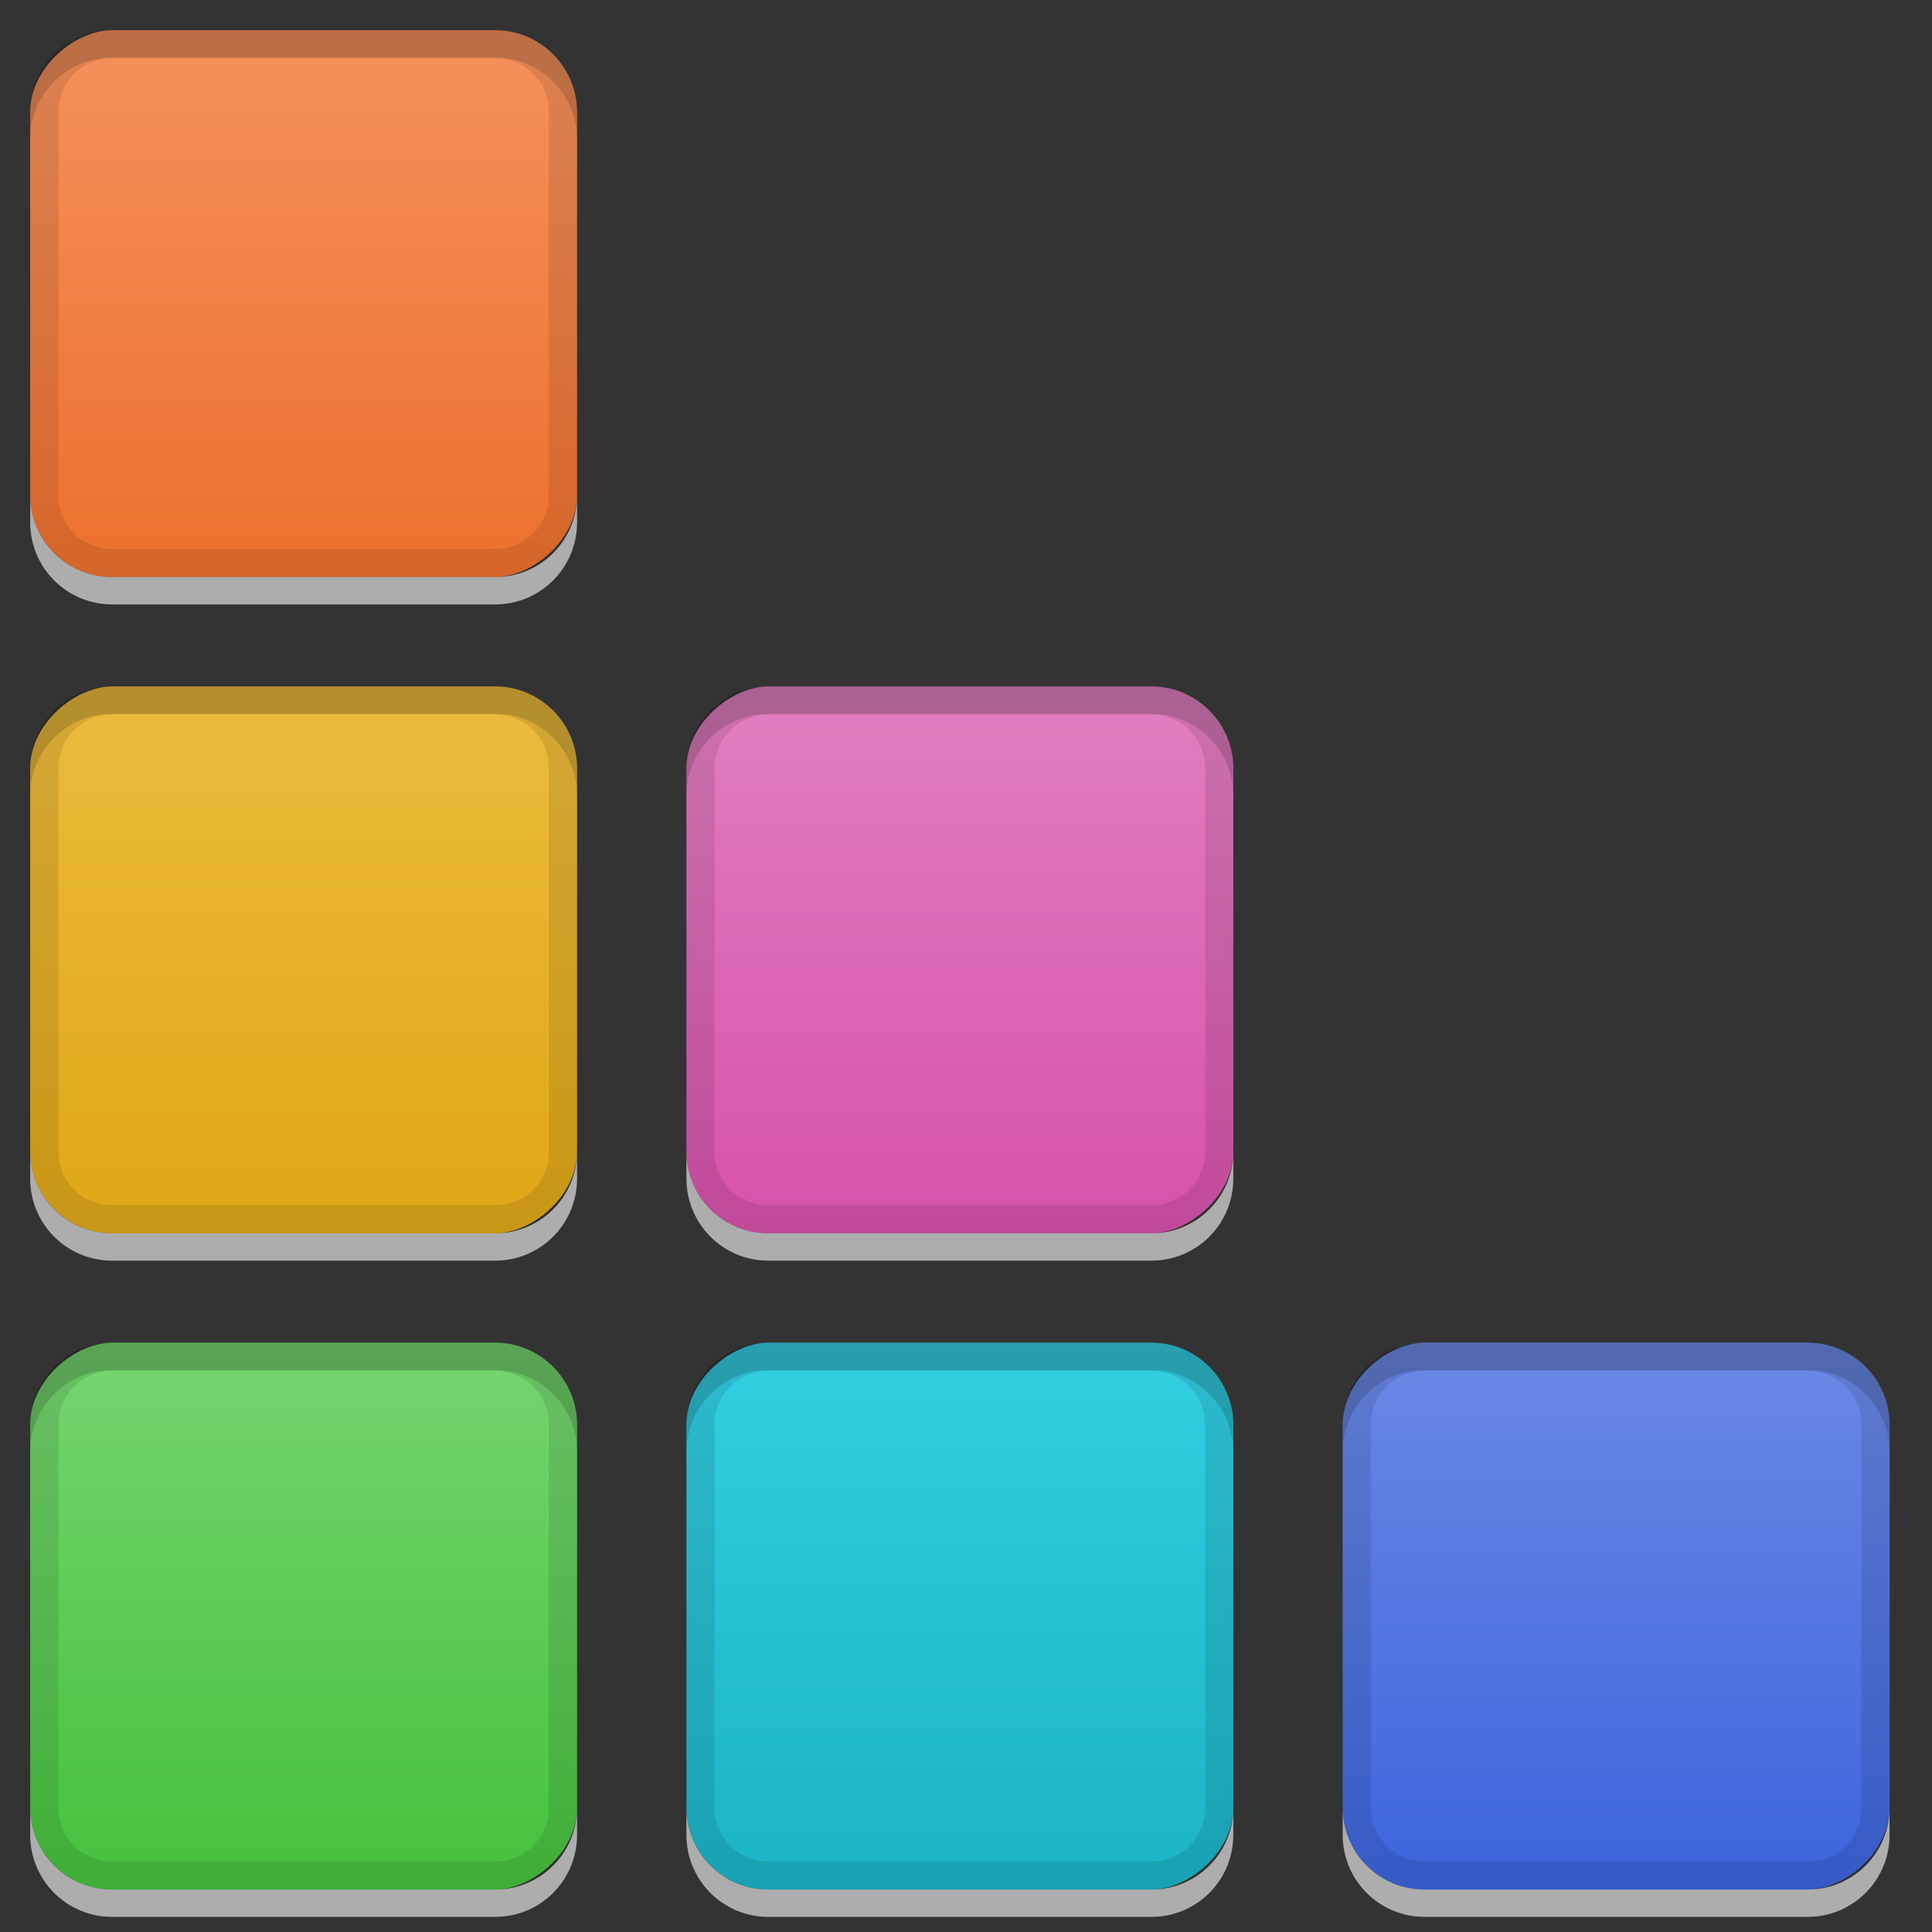 <?xml version="1.0" encoding="UTF-8" standalone="no"?>
<!-- Created with Inkscape (http://www.inkscape.org/) -->

<svg
   xmlns:dc="http://purl.org/dc/elements/1.1/"
   xmlns:cc="http://creativecommons.org/ns#"
   xmlns:rdf="http://www.w3.org/1999/02/22-rdf-syntax-ns#"
   xmlns:svg="http://www.w3.org/2000/svg"
   xmlns="http://www.w3.org/2000/svg"
   xmlns:xlink="http://www.w3.org/1999/xlink"
   xmlns:sodipodi="http://sodipodi.sourceforge.net/DTD/sodipodi-0.dtd"
   xmlns:inkscape="http://www.inkscape.org/namespaces/inkscape"
   version="1.0"
   width="128"
   height="128"
   id="svg2408"
   style="display:inline"
   inkscape:version="0.48.1 r9760"
   sodipodi:docname="crack-attack.svg">
  <rect width="100%" height="100%" fill="#333333" stroke="none"/>
  <sodipodi:namedview
     pagecolor="#ffffff"
     bordercolor="#666666"
     borderopacity="1"
     objecttolerance="10"
     gridtolerance="10"
     guidetolerance="10"
     inkscape:pageopacity="0"
     inkscape:pageshadow="2"
     inkscape:window-width="1161"
     inkscape:window-height="836"
     id="namedview123"
     showgrid="false"
     inkscape:zoom="3.0104167"
     inkscape:cx="99.763768"
     inkscape:cy="52.152249"
     inkscape:window-x="0"
     inkscape:window-y="24"
     inkscape:window-maximized="0"
     inkscape:current-layer="layer4" />
  <defs
     id="defs2410">
    <linearGradient
       id="linearGradient3802">
      <stop
         id="stop3804"
         style="stop-color:#ed702d;stop-opacity:1"
         offset="0" />
      <stop
         id="stop3806"
         style="stop-color:#f4915c;stop-opacity:1"
         offset="1" />
    </linearGradient>
    <linearGradient
       id="linearGradient3794">
      <stop
         id="stop3796"
         style="stop-color:#dfa716;stop-opacity:1"
         offset="0" />
      <stop
         id="stop3798"
         style="stop-color:#ecbb3d;stop-opacity:1"
         offset="1" />
    </linearGradient>
    <linearGradient
       id="linearGradient3786">
      <stop
         id="stop3788"
         style="stop-color:#d652aa;stop-opacity:1"
         offset="0" />
      <stop
         id="stop3790"
         style="stop-color:#e17fc0;stop-opacity:1"
         offset="1" />
    </linearGradient>
    <linearGradient
       id="linearGradient3715">
      <stop
         id="stop3717"
         style="stop-color:#3c64dc;stop-opacity:1"
         offset="0" />
      <stop
         id="stop3719"
         style="stop-color:#6b89e5;stop-opacity:1"
         offset="1" />
    </linearGradient>
    <linearGradient
       id="linearGradient3707">
      <stop
         id="stop3709"
         style="stop-color:#1bb3c6;stop-opacity:1"
         offset="0" />
      <stop
         id="stop3711"
         style="stop-color:#32cfe3;stop-opacity:1"
         offset="1" />
    </linearGradient>
    <linearGradient
       id="linearGradient3699">
      <stop
         id="stop3701"
         style="stop-color:#45c13d;stop-opacity:1"
         offset="0" />
      <stop
         id="stop3703"
         style="stop-color:#76d56f;stop-opacity:1"
         offset="1" />
    </linearGradient>
    <linearGradient
       x1="45.448"
       y1="92.54"
       x2="45.448"
       y2="7.017"
       id="ButtonShadow"
       gradientUnits="userSpaceOnUse"
       gradientTransform="scale(1.006,0.994)">
      <stop
         id="stop3750"
         style="stop-color:#000000;stop-opacity:1"
         offset="0" />
      <stop
         id="stop3752"
         style="stop-color:#000000;stop-opacity:0.588"
         offset="1" />
    </linearGradient>
    <linearGradient
       id="linearGradient3700">
      <stop
         id="stop3702"
         style="stop-color:#e6e6e6;stop-opacity:1"
         offset="0" />
      <stop
         id="stop3704"
         style="stop-color:#f5f5f5;stop-opacity:1"
         offset="1" />
    </linearGradient>
    <linearGradient
       x1="48"
       y1="90"
       x2="48"
       y2="5.988"
       id="linearGradient3706"
       xlink:href="#linearGradient3700"
       gradientUnits="userSpaceOnUse" />
    <filter
       color-interpolation-filters="sRGB"
       id="filter3174">
      <feGaussianBlur
         id="feGaussianBlur3176"
         stdDeviation="1.71" />
    </filter>
    <linearGradient
       x1="45.448"
       y1="92.54"
       x2="45.448"
       y2="7.017"
       id="ButtonShadow-0"
       gradientUnits="userSpaceOnUse"
       gradientTransform="matrix(1.006,0,0,0.994,100,0)">
      <stop
         id="stop3750-8"
         style="stop-color:#000000;stop-opacity:1"
         offset="0" />
      <stop
         id="stop3752-5"
         style="stop-color:#000000;stop-opacity:0.588"
         offset="1" />
    </linearGradient>
    <linearGradient
       x1="32.251"
       y1="6.132"
       x2="32.251"
       y2="90.239"
       id="linearGradient3780"
       xlink:href="#ButtonShadow-0"
       gradientUnits="userSpaceOnUse"
       gradientTransform="matrix(1.024,0,0,1.012,-1.143,-98.071)" />
    <linearGradient
       x1="32.251"
       y1="6.132"
       x2="32.251"
       y2="90.239"
       id="linearGradient3772"
       xlink:href="#ButtonShadow-0"
       gradientUnits="userSpaceOnUse"
       gradientTransform="matrix(1.024,0,0,1.012,-1.143,-98.071)" />
    <linearGradient
       x1="32.251"
       y1="6.132"
       x2="32.251"
       y2="90.239"
       id="linearGradient3725"
       xlink:href="#ButtonShadow-0"
       gradientUnits="userSpaceOnUse"
       gradientTransform="matrix(1.024,0,0,1.012,-1.143,-98.071)" />
    <linearGradient
       x1="32.251"
       y1="6.132"
       x2="32.251"
       y2="90.239"
       id="linearGradient3721"
       xlink:href="#ButtonShadow-0"
       gradientUnits="userSpaceOnUse"
       gradientTransform="translate(0,-97)" />
    <linearGradient
       x1="32.251"
       y1="6.132"
       x2="32.251"
       y2="90.239"
       id="linearGradient3760"
       xlink:href="#ButtonShadow-0"
       gradientUnits="userSpaceOnUse"
       gradientTransform="matrix(1.024,0,0,1.012,-1.143,-98.071)" />
    <linearGradient
       id="linearGradient3737-1">
      <stop
         id="stop3739-9"
         style="stop-color:#ffffff;stop-opacity:1"
         offset="0" />
      <stop
         id="stop3741-3"
         style="stop-color:#ffffff;stop-opacity:0"
         offset="1" />
    </linearGradient>
    <radialGradient
       cx="48"
       cy="90.172"
       r="42"
       fx="48"
       fy="90.172"
       id="radialGradient2886"
       xlink:href="#linearGradient3737-0"
       gradientUnits="userSpaceOnUse"
       gradientTransform="matrix(1.157,0,0,0.996,-7.551,0.197)" />
    <linearGradient
       id="linearGradient3737-0">
      <stop
         id="stop3739-6"
         style="stop-color:#ffffff;stop-opacity:1"
         offset="0" />
      <stop
         id="stop3741-0"
         style="stop-color:#ffffff;stop-opacity:0"
         offset="1" />
    </linearGradient>
    <linearGradient
       x1="36.357"
       y1="6"
       x2="36.357"
       y2="63.893"
       id="linearGradient3923"
       xlink:href="#linearGradient3737-1"
       gradientUnits="userSpaceOnUse" />
    <linearGradient
       x1="14"
       y1="72"
       x2="34"
       y2="72"
       id="linearGradient3705"
       xlink:href="#linearGradient3699"
       gradientUnits="userSpaceOnUse"
       gradientTransform="matrix(1.812,0,0,1.812,-118.551,-110.319)" />
    <linearGradient
       x1="38"
       y1="72"
       x2="58"
       y2="72"
       id="linearGradient3713"
       xlink:href="#linearGradient3707"
       gradientUnits="userSpaceOnUse"
       gradientTransform="matrix(1.812,0,0,1.812,-162.029,-66.841)" />
    <linearGradient
       x1="62"
       y1="72"
       x2="82"
       y2="72"
       id="linearGradient3722"
       xlink:href="#linearGradient3715"
       gradientUnits="userSpaceOnUse"
       gradientTransform="translate(-144,0)" />
    <linearGradient
       x1="38"
       y1="48"
       x2="58"
       y2="48"
       id="linearGradient3792"
       xlink:href="#linearGradient3786"
       gradientUnits="userSpaceOnUse"
       gradientTransform="matrix(1.812,0,0,1.812,-118.551,-23.362)" />
    <linearGradient
       x1="14"
       y1="48"
       x2="34"
       y2="48"
       id="linearGradient3800"
       xlink:href="#linearGradient3794"
       gradientUnits="userSpaceOnUse"
       gradientTransform="matrix(1.812,0,0,1.812,-75.072,-66.841)" />
    <linearGradient
       x1="14"
       y1="24"
       x2="34"
       y2="24"
       id="linearGradient3808"
       xlink:href="#linearGradient3802"
       gradientUnits="userSpaceOnUse"
       gradientTransform="translate(-48,0)" />
    <linearGradient
       id="linearGradient3737-9">
      <stop
         id="stop3739-2"
         style="stop-color:#ffffff;stop-opacity:1"
         offset="0" />
      <stop
         id="stop3741-1"
         style="stop-color:#ffffff;stop-opacity:0"
         offset="1" />
    </linearGradient>
    <clipPath
       id="clipPath3613">
      <rect
         width="84"
         height="84"
         rx="6"
         ry="6"
         x="6"
         y="6"
         id="rect3615"
         style="fill:#ffffff;fill-opacity:1;fill-rule:nonzero;stroke:none" />
    </clipPath>
    <filter
       x="-0.192"
       y="-0.192"
       width="1.384"
       height="1.384"
       color-interpolation-filters="sRGB"
       id="filter3794">
      <feGaussianBlur
         id="feGaussianBlur3796"
         stdDeviation="5.28" />
    </filter>
    <linearGradient
       x1="48"
       y1="20.221"
       x2="48"
       y2="138.661"
       id="linearGradient4274"
       xlink:href="#linearGradient3737-9"
       gradientUnits="userSpaceOnUse" />
    <linearGradient
       inkscape:collect="always"
       xlink:href="#linearGradient3699"
       id="linearGradient3081"
       gradientUnits="userSpaceOnUse"
       gradientTransform="translate(-96,-48)"
       x1="14"
       y1="72"
       x2="34"
       y2="72" />
    <linearGradient
       inkscape:collect="always"
       xlink:href="#linearGradient3707"
       id="linearGradient3083"
       gradientUnits="userSpaceOnUse"
       gradientTransform="translate(-120,-24)"
       x1="38"
       y1="72"
       x2="58"
       y2="72" />
    <linearGradient
       inkscape:collect="always"
       xlink:href="#linearGradient3715"
       id="linearGradient3085"
       gradientUnits="userSpaceOnUse"
       gradientTransform="translate(-144,0)"
       x1="62"
       y1="72"
       x2="82"
       y2="72" />
    <linearGradient
       inkscape:collect="always"
       xlink:href="#linearGradient3794"
       id="linearGradient3087"
       gradientUnits="userSpaceOnUse"
       gradientTransform="translate(-72,-24)"
       x1="14"
       y1="48"
       x2="34"
       y2="48" />
    <linearGradient
       inkscape:collect="always"
       xlink:href="#linearGradient3786"
       id="linearGradient3089"
       gradientUnits="userSpaceOnUse"
       gradientTransform="translate(-96,0)"
       x1="38"
       y1="48"
       x2="58"
       y2="48" />
    <linearGradient
       inkscape:collect="always"
       xlink:href="#linearGradient3802"
       id="linearGradient3091"
       gradientUnits="userSpaceOnUse"
       gradientTransform="translate(-48,0)"
       x1="14"
       y1="24"
       x2="34"
       y2="24" />
    <linearGradient
       inkscape:collect="always"
       xlink:href="#linearGradient3715"
       id="linearGradient3103"
       gradientUnits="userSpaceOnUse"
       gradientTransform="matrix(1.812,0,0,1.812,-205.507,-23.362)"
       x1="62"
       y1="72"
       x2="82"
       y2="72" />
    <linearGradient
       inkscape:collect="always"
       xlink:href="#linearGradient3802"
       id="linearGradient3105"
       gradientUnits="userSpaceOnUse"
       gradientTransform="matrix(1.812,0,0,1.812,-31.594,-23.362)"
       x1="14"
       y1="24"
       x2="34"
       y2="24" />
  </defs>
  <g
     id="layer2"
     style="display:none"
     transform="translate(0,32)">
    <rect
       width="86"
       height="85"
       rx="6"
       ry="6"
       x="5"
       y="7"
       id="rect3745"
       style="opacity:0.9;fill:url(#ButtonShadow);fill-opacity:1;fill-rule:nonzero;stroke:none;filter:url(#filter3174)" />
  </g>
  <g
     id="layer3"
     style="display:none"
     transform="translate(0,32)">
    <path
       d="m 17,14.031 c -2.185,0 -3.969,1.784 -3.969,3.969 l 0,14 c 0,2.185 1.784,3.969 3.969,3.969 l 14,0 c 2.185,0 3.969,-1.784 3.969,-3.969 l 0,-14 c 0,-2.185 -1.784,-3.969 -3.969,-3.969 l -14,0 z m 0,24 c -2.185,0 -3.969,1.784 -3.969,3.969 l 0,14 c 0,2.185 1.784,3.969 3.969,3.969 l 14,0 c 2.185,0 3.969,-1.784 3.969,-3.969 l 0,-14 c 0,-2.185 -1.784,-3.969 -3.969,-3.969 l -14,0 z m 24,0 c -2.185,0 -3.969,1.784 -3.969,3.969 l 0,14 c 0,2.185 1.784,3.969 3.969,3.969 l 14,0 c 2.185,0 3.969,-1.784 3.969,-3.969 l 0,-14 c 0,-2.185 -1.784,-3.969 -3.969,-3.969 l -14,0 z m -24,24 c -2.185,0 -3.969,1.784 -3.969,3.969 l 0,14 c 0,2.185 1.784,3.969 3.969,3.969 l 14,0 c 2.185,0 3.969,-1.784 3.969,-3.969 l 0,-14 c 0,-2.185 -1.784,-3.969 -3.969,-3.969 l -14,0 z m 24,0 c -2.185,0 -3.969,1.784 -3.969,3.969 l 0,14 c 0,2.185 1.784,3.969 3.969,3.969 l 14,0 c 2.185,0 3.969,-1.784 3.969,-3.969 l 0,-14 c 0,-2.185 -1.784,-3.969 -3.969,-3.969 l -14,0 z m 24,0 c -2.185,0 -3.969,1.784 -3.969,3.969 l 0,14 c 0,2.185 1.784,3.969 3.969,3.969 l 14,0 c 2.185,0 3.969,-1.784 3.969,-3.969 l 0,-14 c 0,-2.185 -1.784,-3.969 -3.969,-3.969 l -14,0 z"
       id="path3784"
       style="opacity:0.07;color:#000000;fill:#000000;fill-opacity:1;fill-rule:nonzero;stroke:none;stroke-width:1;marker:none;visibility:visible;display:inline;overflow:visible;enable-background:accumulate"
       inkscape:connector-curvature="0" />
    <path
       d="m 17,15 c -1.662,0 -3,1.338 -3,3 l 0,14 c 0,1.662 1.338,3 3,3 l 14,0 c 1.662,0 3,-1.338 3,-3 l 0,-14 c 0,-1.662 -1.338,-3 -3,-3 l -14,0 z m 0,24 c -1.662,0 -3,1.338 -3,3 l 0,14 c 0,1.662 1.338,3 3,3 l 14,0 c 1.662,0 3,-1.338 3,-3 l 0,-14 c 0,-1.662 -1.338,-3 -3,-3 l -14,0 z m 24,0 c -1.662,0 -3,1.338 -3,3 l 0,14 c 0,1.662 1.338,3 3,3 l 14,0 c 1.662,0 3,-1.338 3,-3 l 0,-14 c 0,-1.662 -1.338,-3 -3,-3 L 41,39 z M 17,63 c -1.662,0 -3,1.338 -3,3 l 0,14 c 0,1.662 1.338,3 3,3 l 14,0 c 1.662,0 3,-1.338 3,-3 l 0,-14 c 0,-1.662 -1.338,-3 -3,-3 l -14,0 z m 24,0 c -1.662,0 -3,1.338 -3,3 l 0,14 c 0,1.662 1.338,3 3,3 l 14,0 c 1.662,0 3,-1.338 3,-3 l 0,-14 c 0,-1.662 -1.338,-3 -3,-3 l -14,0 z m 24,0 c -1.662,0 -3,1.338 -3,3 l 0,14 c 0,1.662 1.338,3 3,3 l 14,0 c 1.662,0 3,-1.338 3,-3 l 0,-14 c 0,-1.662 -1.338,-3 -3,-3 l -14,0 z"
       inkscape:connector-curvature="0"
       id="rect3763"
       style="opacity:0.15;color:#000000;fill:#000000;fill-opacity:1;fill-rule:nonzero;stroke:none;stroke-width:1;marker:none;visibility:visible;display:inline;overflow:visible;enable-background:accumulate" />
    <rect
       width="20"
       height="20"
       rx="3"
       ry="3"
       x="-82"
       y="14"
       transform="matrix(0,-1,1,0,0,0)"
       id="rect3683"
       style="color:#000000;fill:url(#linearGradient3081);fill-opacity:1;fill-rule:nonzero;stroke:none;stroke-width:1;marker:none;visibility:visible;display:inline;overflow:visible;enable-background:accumulate" />
    <rect
       width="20"
       height="20"
       rx="3"
       ry="3"
       x="-82"
       y="38"
       transform="matrix(0,-1,1,0,0,0)"
       id="rect3689"
       style="color:#000000;fill:url(#linearGradient3083);fill-opacity:1;fill-rule:nonzero;stroke:none;stroke-width:1;marker:none;visibility:visible;display:inline;overflow:visible;enable-background:accumulate" />
    <rect
       width="20"
       height="20"
       rx="3"
       ry="3"
       x="-82"
       y="62"
       transform="matrix(0,-1,1,0,0,0)"
       id="rect3691"
       style="color:#000000;fill:url(#linearGradient3085);fill-opacity:1;fill-rule:nonzero;stroke:none;stroke-width:1;marker:none;visibility:visible;display:inline;overflow:visible;enable-background:accumulate" />
    <rect
       width="20"
       height="20"
       rx="3"
       ry="3"
       x="-58"
       y="14"
       transform="matrix(0,-1,1,0,0,0)"
       id="rect3693"
       style="color:#000000;fill:url(#linearGradient3087);fill-opacity:1;fill-rule:nonzero;stroke:none;stroke-width:1;marker:none;visibility:visible;display:inline;overflow:visible;enable-background:accumulate" />
    <rect
       width="20"
       height="20"
       rx="3"
       ry="3"
       x="-58"
       y="38"
       transform="matrix(0,-1,1,0,0,0)"
       id="rect3695"
       style="color:#000000;fill:url(#linearGradient3089);fill-opacity:1;fill-rule:nonzero;stroke:none;stroke-width:1;marker:none;visibility:visible;display:inline;overflow:visible;enable-background:accumulate" />
    <rect
       width="20"
       height="20"
       rx="3"
       ry="3"
       x="-34"
       y="14"
       transform="matrix(0,-1,1,0,0,0)"
       id="rect3697"
       style="color:#000000;fill:url(#linearGradient3091);fill-opacity:1;fill-rule:nonzero;stroke:none;stroke-width:1;marker:none;visibility:visible;display:inline;overflow:visible;enable-background:accumulate" />
    <path
       d="m 17,62 c -1.662,0 -3,1.338 -3,3 l 0,1 c 0,-1.662 1.338,-3 3,-3 l 14,0 c 1.662,0 3,1.338 3,3 l 0,-1 c 0,-1.662 -1.338,-3 -3,-3 l -14,0 z"
       inkscape:connector-curvature="0"
       id="rect3724"
       style="opacity:0.3;color:#000000;fill:#ffffff;fill-opacity:1;fill-rule:nonzero;stroke:none;stroke-width:1;marker:none;visibility:visible;display:inline;overflow:visible;enable-background:accumulate" />
    <path
       d="m 41,62 c -1.662,0 -3,1.338 -3,3 l 0,1 c 0,-1.662 1.338,-3 3,-3 l 14,0 c 1.662,0 3,1.338 3,3 l 0,-1 c 0,-1.662 -1.338,-3 -3,-3 l -14,0 z"
       inkscape:connector-curvature="0"
       id="path3734"
       style="opacity:0.3;color:#000000;fill:#ffffff;fill-opacity:1;fill-rule:nonzero;stroke:none;stroke-width:1;marker:none;visibility:visible;display:inline;overflow:visible;enable-background:accumulate" />
    <path
       d="m 65,62 c -1.662,0 -3,1.338 -3,3 l 0,1 c 0,-1.662 1.338,-3 3,-3 l 14,0 c 1.662,0 3,1.338 3,3 l 0,-1 c 0,-1.662 -1.338,-3 -3,-3 l -14,0 z"
       inkscape:connector-curvature="0"
       id="path3736"
       style="opacity:0.3;color:#000000;fill:#ffffff;fill-opacity:1;fill-rule:nonzero;stroke:none;stroke-width:1;marker:none;visibility:visible;display:inline;overflow:visible;enable-background:accumulate" />
    <path
       d="m 17,38 c -1.662,0 -3,1.338 -3,3 l 0,1 c 0,-1.662 1.338,-3 3,-3 l 14,0 c 1.662,0 3,1.338 3,3 l 0,-1 c 0,-1.662 -1.338,-3 -3,-3 l -14,0 z"
       inkscape:connector-curvature="0"
       id="path3738"
       style="opacity:0.3;color:#000000;fill:#ffffff;fill-opacity:1;fill-rule:nonzero;stroke:none;stroke-width:1;marker:none;visibility:visible;display:inline;overflow:visible;enable-background:accumulate" />
    <path
       d="m 41,38 c -1.662,0 -3,1.338 -3,3 l 0,1 c 0,-1.662 1.338,-3 3,-3 l 14,0 c 1.662,0 3,1.338 3,3 l 0,-1 c 0,-1.662 -1.338,-3 -3,-3 l -14,0 z"
       inkscape:connector-curvature="0"
       id="path3740"
       style="opacity:0.3;color:#000000;fill:#ffffff;fill-opacity:1;fill-rule:nonzero;stroke:none;stroke-width:1;marker:none;visibility:visible;display:inline;overflow:visible;enable-background:accumulate" />
    <path
       d="m 17,14 c -1.662,0 -3,1.338 -3,3 l 0,1 c 0,-1.662 1.338,-3 3,-3 l 14,0 c 1.662,0 3,1.338 3,3 l 0,-1 c 0,-1.662 -1.338,-3 -3,-3 l -14,0 z"
       inkscape:connector-curvature="0"
       id="path3742"
       style="opacity:0.3;color:#000000;fill:#ffffff;fill-opacity:1;fill-rule:nonzero;stroke:none;stroke-width:1;marker:none;visibility:visible;display:inline;overflow:visible;enable-background:accumulate" />
    <path
       d="m 14,78 0,1 c 0,1.662 1.338,3 3,3 l 14,0 c 1.662,0 3,-1.338 3,-3 l 0,-1 c 0,1.662 -1.338,3 -3,3 l -14,0 c -1.662,0 -3,-1.338 -3,-3 z"
       inkscape:connector-curvature="0"
       id="rect3744"
       style="opacity:0.2;color:#000000;fill:#000000;fill-opacity:1;fill-rule:nonzero;stroke:none;stroke-width:1;marker:none;visibility:visible;display:inline;overflow:visible;enable-background:accumulate" />
    <path
       d="m 38,78 0,1 c 0,1.662 1.338,3 3,3 l 14,0 c 1.662,0 3,-1.338 3,-3 l 0,-1 c 0,1.662 -1.338,3 -3,3 l -14,0 c -1.662,0 -3,-1.338 -3,-3 z"
       inkscape:connector-curvature="0"
       id="path3753"
       style="opacity:0.2;color:#000000;fill:#000000;fill-opacity:1;fill-rule:nonzero;stroke:none;stroke-width:1;marker:none;visibility:visible;display:inline;overflow:visible;enable-background:accumulate" />
    <path
       d="m 62,78 0,1 c 0,1.662 1.338,3 3,3 l 14,0 c 1.662,0 3,-1.338 3,-3 l 0,-1 c 0,1.662 -1.338,3 -3,3 l -14,0 c -1.662,0 -3,-1.338 -3,-3 z"
       inkscape:connector-curvature="0"
       id="path3755"
       style="opacity:0.2;color:#000000;fill:#000000;fill-opacity:1;fill-rule:nonzero;stroke:none;stroke-width:1;marker:none;visibility:visible;display:inline;overflow:visible;enable-background:accumulate" />
    <path
       d="m 14,54 0,1 c 0,1.662 1.338,3 3,3 l 14,0 c 1.662,0 3,-1.338 3,-3 l 0,-1 c 0,1.662 -1.338,3 -3,3 l -14,0 c -1.662,0 -3,-1.338 -3,-3 z"
       inkscape:connector-curvature="0"
       id="path3757"
       style="opacity:0.15;color:#000000;fill:#000000;fill-opacity:1;fill-rule:nonzero;stroke:none;stroke-width:1;marker:none;visibility:visible;display:inline;overflow:visible;enable-background:accumulate" />
    <path
       d="m 38,54 0,1 c 0,1.662 1.338,3 3,3 l 14,0 c 1.662,0 3,-1.338 3,-3 l 0,-1 c 0,1.662 -1.338,3 -3,3 l -14,0 c -1.662,0 -3,-1.338 -3,-3 z"
       inkscape:connector-curvature="0"
       id="path3759"
       style="opacity:0.2;color:#000000;fill:#000000;fill-opacity:1;fill-rule:nonzero;stroke:none;stroke-width:1;marker:none;visibility:visible;display:inline;overflow:visible;enable-background:accumulate" />
    <path
       d="m 14,30 0,1 c 0,1.662 1.338,3 3,3 l 14,0 c 1.662,0 3,-1.338 3,-3 l 0,-1 c 0,1.662 -1.338,3 -3,3 l -14,0 c -1.662,0 -3,-1.338 -3,-3 z"
       inkscape:connector-curvature="0"
       id="path3761"
       style="opacity:0.15;color:#000000;fill:#000000;fill-opacity:1;fill-rule:nonzero;stroke:none;stroke-width:1;marker:none;visibility:visible;display:inline;overflow:visible;enable-background:accumulate" />
  </g>
  <g
     id="layer4"
     transform="translate(0,32)">
    <rect
       width="36.232"
       height="36.232"
       rx="5.435"
       ry="5.435"
       x="-93.188"
       y="2"
       transform="matrix(0,-1,1,0,0,0)"
       id="rect3888"
       style="color:#000000;fill:url(#linearGradient3705);fill-opacity:1;fill-rule:nonzero;stroke:none;stroke-width:1;marker:none;visibility:visible;display:inline;overflow:visible;enable-background:accumulate" />
    <rect
       width="36.232"
       height="36.232"
       rx="5.435"
       ry="5.435"
       x="-93.188"
       y="45.478"
       transform="matrix(0,-1,1,0,0,0)"
       id="rect3890"
       style="color:#000000;fill:url(#linearGradient3713);fill-opacity:1;fill-rule:nonzero;stroke:none;stroke-width:1;marker:none;visibility:visible;display:inline;overflow:visible;enable-background:accumulate" />
    <rect
       width="36.232"
       height="36.232"
       rx="5.435"
       ry="5.435"
       x="-93.188"
       y="88.957"
       transform="matrix(0,-1,1,0,0,0)"
       id="rect3892"
       style="color:#000000;fill:url(#linearGradient3103);fill-opacity:1;fill-rule:nonzero;stroke:none;stroke-width:1;marker:none;visibility:visible;display:inline;overflow:visible;enable-background:accumulate" />
    <rect
       width="36.232"
       height="36.232"
       rx="5.435"
       ry="5.435"
       x="-49.71"
       y="2"
       transform="matrix(0,-1,1,0,0,0)"
       id="rect3894"
       style="color:#000000;fill:url(#linearGradient3800);fill-opacity:1;fill-rule:nonzero;stroke:none;stroke-width:1;marker:none;visibility:visible;display:inline;overflow:visible;enable-background:accumulate" />
    <rect
       width="36.232"
       height="36.232"
       rx="5.435"
       ry="5.435"
       x="-49.71"
       y="45.478"
       transform="matrix(0,-1,1,0,0,0)"
       id="rect3896"
       style="color:#000000;fill:url(#linearGradient3792);fill-opacity:1;fill-rule:nonzero;stroke:none;stroke-width:1;marker:none;visibility:visible;display:inline;overflow:visible;enable-background:accumulate" />
    <rect
       width="36.232"
       height="36.232"
       rx="5.435"
       ry="5.435"
       x="-6.232"
       y="2"
       transform="matrix(0,-1,1,0,0,0)"
       id="rect3898"
       style="color:#000000;fill:url(#linearGradient3105);fill-opacity:1;fill-rule:nonzero;stroke:none;stroke-width:1;marker:none;visibility:visible;display:inline;overflow:visible;enable-background:accumulate" />
    <path
       d="M 7.435,56.957 C 4.424,56.957 2,59.38 2,62.391 l 0,1.812 c 0,-3.011 2.424,-5.435 5.435,-5.435 l 25.362,0 c 3.011,0 5.435,2.424 5.435,5.435 l 0,-1.812 c 0,-3.011 -2.424,-5.435 -5.435,-5.435 l -25.362,0 z"
       inkscape:connector-curvature="0"
       id="path3900"
       style="opacity:0.15;color:#000000;fill:#000000;fill-opacity:1;fill-rule:nonzero;stroke:none;stroke-width:1;marker:none;visibility:visible;display:inline;overflow:visible;enable-background:accumulate" />
    <path
       d="m 50.913,56.957 c -3.011,0 -5.435,2.424 -5.435,5.435 l 0,1.812 c 0,-3.011 2.424,-5.435 5.435,-5.435 l 25.362,0 c 3.011,0 5.435,2.424 5.435,5.435 l 0,-1.812 c 0,-3.011 -2.424,-5.435 -5.435,-5.435 l -25.362,0 z"
       inkscape:connector-curvature="0"
       id="path3902"
       style="opacity:0.15;color:#000000;fill:#000000;fill-opacity:1;fill-rule:nonzero;stroke:none;stroke-width:1;marker:none;visibility:visible;display:inline;overflow:visible;enable-background:accumulate" />
    <path
       d="m 94.391,56.957 c -3.011,0 -5.435,2.424 -5.435,5.435 l 0,1.812 c 0,-3.011 2.424,-5.435 5.435,-5.435 l 25.362,0 c 3.011,0 5.435,2.424 5.435,5.435 l 0,-1.812 c 0,-3.011 -2.424,-5.435 -5.435,-5.435 l -25.362,0 z"
       inkscape:connector-curvature="0"
       id="path3904"
       style="opacity:0.15;color:#000000;fill:#000000;fill-opacity:1;fill-rule:nonzero;stroke:none;stroke-width:1;marker:none;visibility:visible;display:inline;overflow:visible;enable-background:accumulate" />
    <path
       d="M 7.435,13.478 C 4.424,13.478 2,15.902 2,18.913 l 0,1.812 c 0,-3.011 2.424,-5.435 5.435,-5.435 l 25.362,0 c 3.011,0 5.435,2.424 5.435,5.435 l 0,-1.812 c 0,-3.011 -2.424,-5.435 -5.435,-5.435 l -25.362,0 z"
       inkscape:connector-curvature="0"
       id="path3906"
       style="opacity:0.15;color:#000000;fill:#000000;fill-opacity:1;fill-rule:nonzero;stroke:none;stroke-width:1;marker:none;visibility:visible;display:inline;overflow:visible;enable-background:accumulate" />
    <path
       d="m 50.913,13.478 c -3.011,0 -5.435,2.424 -5.435,5.435 l 0,1.812 c 0,-3.011 2.424,-5.435 5.435,-5.435 l 25.362,0 c 3.011,0 5.435,2.424 5.435,5.435 l 0,-1.812 c 0,-3.011 -2.424,-5.435 -5.435,-5.435 l -25.362,0 z"
       inkscape:connector-curvature="0"
       id="path3908"
       style="opacity:0.15;color:#000000;fill:#000000;fill-opacity:1;fill-rule:nonzero;stroke:none;stroke-width:1;marker:none;visibility:visible;display:inline;overflow:visible;enable-background:accumulate" />
    <path
       d="M 7.435,-30 C 4.424,-30 2,-27.576 2,-24.565 l 0,1.812 c 0,-3.011 2.424,-5.435 5.435,-5.435 l 25.362,0 c 3.011,0 5.435,2.424 5.435,5.435 l 0,-1.812 C 38.232,-27.576 35.808,-30 32.797,-30 l -25.362,0 z"
       inkscape:connector-curvature="0"
       id="path3910"
       style="opacity:0.15;color:#000000;fill:#000000;fill-opacity:1;fill-rule:nonzero;stroke:none;stroke-width:1;marker:none;visibility:visible;display:inline;overflow:visible;enable-background:accumulate" />
    <path
       d="m 2,87.754 0,1.812 C 2,92.576 4.424,95 7.435,95 l 25.362,0 c 3.011,0 5.435,-2.424 5.435,-5.435 l 0,-1.812 c 0,3.011 -2.424,5.435 -5.435,5.435 l -25.362,0 C 4.424,93.188 2,90.764 2,87.754 z"
       inkscape:connector-curvature="0"
       id="path3912"
       style="opacity:0.6;color:#000000;fill:#ffffff;fill-opacity:1;fill-rule:nonzero;stroke:none;stroke-width:1;marker:none;visibility:visible;display:inline;overflow:visible;enable-background:accumulate" />
    <path
       d="m 45.478,87.754 0,1.812 c 0,3.011 2.424,5.435 5.435,5.435 l 25.362,0 c 3.011,0 5.435,-2.424 5.435,-5.435 l 0,-1.812 c 0,3.011 -2.424,5.435 -5.435,5.435 l -25.362,0 c -3.011,0 -5.435,-2.424 -5.435,-5.435 z"
       inkscape:connector-curvature="0"
       id="path3914"
       style="opacity:0.6;color:#000000;fill:#ffffff;fill-opacity:1;fill-rule:nonzero;stroke:none;stroke-width:1;marker:none;visibility:visible;display:inline;overflow:visible;enable-background:accumulate" />
    <path
       d="m 88.957,87.754 0,1.812 C 88.957,92.576 91.38,95 94.391,95 l 25.362,0 c 3.011,0 5.435,-2.424 5.435,-5.435 l 0,-1.812 c 0,3.011 -2.424,5.435 -5.435,5.435 l -25.362,0 c -3.011,0 -5.435,-2.424 -5.435,-5.435 z"
       inkscape:connector-curvature="0"
       id="path3916"
       style="opacity:0.6;color:#000000;fill:#ffffff;fill-opacity:1;fill-rule:nonzero;stroke:none;stroke-width:1;marker:none;visibility:visible;display:inline;overflow:visible;enable-background:accumulate" />
    <path
       d="m 2,44.275 0,1.812 c 0,3.011 2.424,5.435 5.435,5.435 l 25.362,0 c 3.011,0 5.435,-2.424 5.435,-5.435 l 0,-1.812 c 0,3.011 -2.424,5.435 -5.435,5.435 l -25.362,0 C 4.424,49.71 2,47.286 2,44.275 z"
       inkscape:connector-curvature="0"
       id="path3918"
       style="opacity:0.6;color:#000000;fill:#ffffff;fill-opacity:1;fill-rule:nonzero;stroke:none;stroke-width:1;marker:none;visibility:visible;display:inline;overflow:visible;enable-background:accumulate" />
    <path
       d="m 45.478,44.275 0,1.812 c 0,3.011 2.424,5.435 5.435,5.435 l 25.362,0 c 3.011,0 5.435,-2.424 5.435,-5.435 l 0,-1.812 c 0,3.011 -2.424,5.435 -5.435,5.435 l -25.362,0 c -3.011,0 -5.435,-2.424 -5.435,-5.435 z"
       inkscape:connector-curvature="0"
       id="path3920"
       style="opacity:0.6;color:#000000;fill:#ffffff;fill-opacity:1;fill-rule:nonzero;stroke:none;stroke-width:1;marker:none;visibility:visible;display:inline;overflow:visible;enable-background:accumulate" />
    <path
       d="m 2,0.797 0,1.812 c 0,3.011 2.424,5.435 5.435,5.435 l 25.362,0 c 3.011,0 5.435,-2.424 5.435,-5.435 l 0,-1.812 c 0,3.011 -2.424,5.435 -5.435,5.435 l -25.362,0 C 4.424,6.232 2,3.808 2,0.797 z"
       inkscape:connector-curvature="0"
       id="path3922"
       style="opacity:0.6;color:#000000;fill:#ffffff;fill-opacity:1;fill-rule:nonzero;stroke:none;stroke-width:1;marker:none;visibility:visible;display:inline;overflow:visible;enable-background:accumulate" />
    <path
       d="M 7.435,-30 C 4.424,-30 2,-27.576 2,-24.565 L 2,0.797 c 0,3.011 2.424,5.435 5.435,5.435 l 25.362,0 c 3.011,0 5.435,-2.424 5.435,-5.435 l 0,-25.362 C 38.232,-27.576 35.808,-30 32.797,-30 l -25.362,0 z m 0,1.868 25.362,0 c 2.003,0 3.567,1.564 3.567,3.567 l 0,25.362 c 0,2.003 -1.564,3.567 -3.567,3.567 l -25.362,0 c -2.003,0 -3.567,-1.564 -3.567,-3.567 l 0,-25.362 c 0,-2.003 1.564,-3.567 3.567,-3.567 z m 0,41.61 C 4.424,13.478 2,15.902 2,18.913 l 0,25.362 c 0,3.011 2.424,5.435 5.435,5.435 l 25.362,0 c 3.011,0 5.435,-2.424 5.435,-5.435 l 0,-25.362 c 0,-3.011 -2.424,-5.435 -5.435,-5.435 l -25.362,0 z m 43.478,0 c -3.011,0 -5.435,2.424 -5.435,5.435 l 0,25.362 c 0,3.011 2.424,5.435 5.435,5.435 l 25.362,0 c 3.011,0 5.435,-2.424 5.435,-5.435 l 0,-25.362 c 0,-3.011 -2.424,-5.435 -5.435,-5.435 l -25.362,0 z m -43.478,1.868 25.362,0 c 2.003,0 3.567,1.564 3.567,3.567 l 0,25.362 c 0,2.003 -1.564,3.567 -3.567,3.567 l -25.362,0 c -2.003,0 -3.567,-1.564 -3.567,-3.567 l 0,-25.362 c 0,-2.003 1.564,-3.567 3.567,-3.567 z m 43.478,0 25.362,0 c 2.003,0 3.567,1.564 3.567,3.567 l 0,25.362 c 0,2.003 -1.564,3.567 -3.567,3.567 l -25.362,0 c -2.003,0 -3.567,-1.564 -3.567,-3.567 l 0,-25.362 c 0,-2.003 1.564,-3.567 3.567,-3.567 z M 7.435,56.957 C 4.424,56.957 2,59.38 2,62.391 l 0,25.362 c 0,3.011 2.424,5.435 5.435,5.435 l 25.362,0 c 3.011,0 5.435,-2.424 5.435,-5.435 l 0,-25.362 c 0,-3.011 -2.424,-5.435 -5.435,-5.435 l -25.362,0 z m 43.478,0 c -3.011,0 -5.435,2.424 -5.435,5.435 l 0,25.362 c 0,3.011 2.424,5.435 5.435,5.435 l 25.362,0 c 3.011,0 5.435,-2.424 5.435,-5.435 l 0,-25.362 c 0,-3.011 -2.424,-5.435 -5.435,-5.435 l -25.362,0 z m 43.478,0 c -3.011,0 -5.435,2.424 -5.435,5.435 l 0,25.362 c 0,3.011 2.424,5.435 5.435,5.435 l 25.362,0 c 3.011,0 5.435,-2.424 5.435,-5.435 l 0,-25.362 c 0,-3.011 -2.424,-5.435 -5.435,-5.435 l -25.362,0 z m -86.957,1.868 25.362,0 c 2.003,0 3.567,1.564 3.567,3.567 l 0,25.362 c 0,2.003 -1.564,3.567 -3.567,3.567 l -25.362,0 c -2.003,0 -3.567,-1.564 -3.567,-3.567 l 0,-25.362 c 0,-2.003 1.564,-3.567 3.567,-3.567 z m 43.478,0 25.362,0 c 2.003,0 3.567,1.564 3.567,3.567 l 0,25.362 c 0,2.003 -1.564,3.567 -3.567,3.567 l -25.362,0 c -2.003,0 -3.567,-1.564 -3.567,-3.567 l 0,-25.362 c 0,-2.003 1.564,-3.567 3.567,-3.567 z m 43.478,0 25.362,0 c 2.003,0 3.567,1.564 3.567,3.567 l 0,25.362 c 0,2.003 -1.564,3.567 -3.567,3.567 l -25.362,0 c -2.003,0 -3.567,-1.564 -3.567,-3.567 l 0,-25.362 c 0,-2.003 1.564,-3.567 3.567,-3.567 z"
       inkscape:connector-curvature="0"
       id="rect3944"
       style="opacity:0.1;color:#000000;fill:#000000;fill-opacity:1;fill-rule:nonzero;stroke:none;stroke-width:1;marker:none;visibility:visible;display:inline;overflow:visible;enable-background:accumulate" />
  </g>
</svg>
